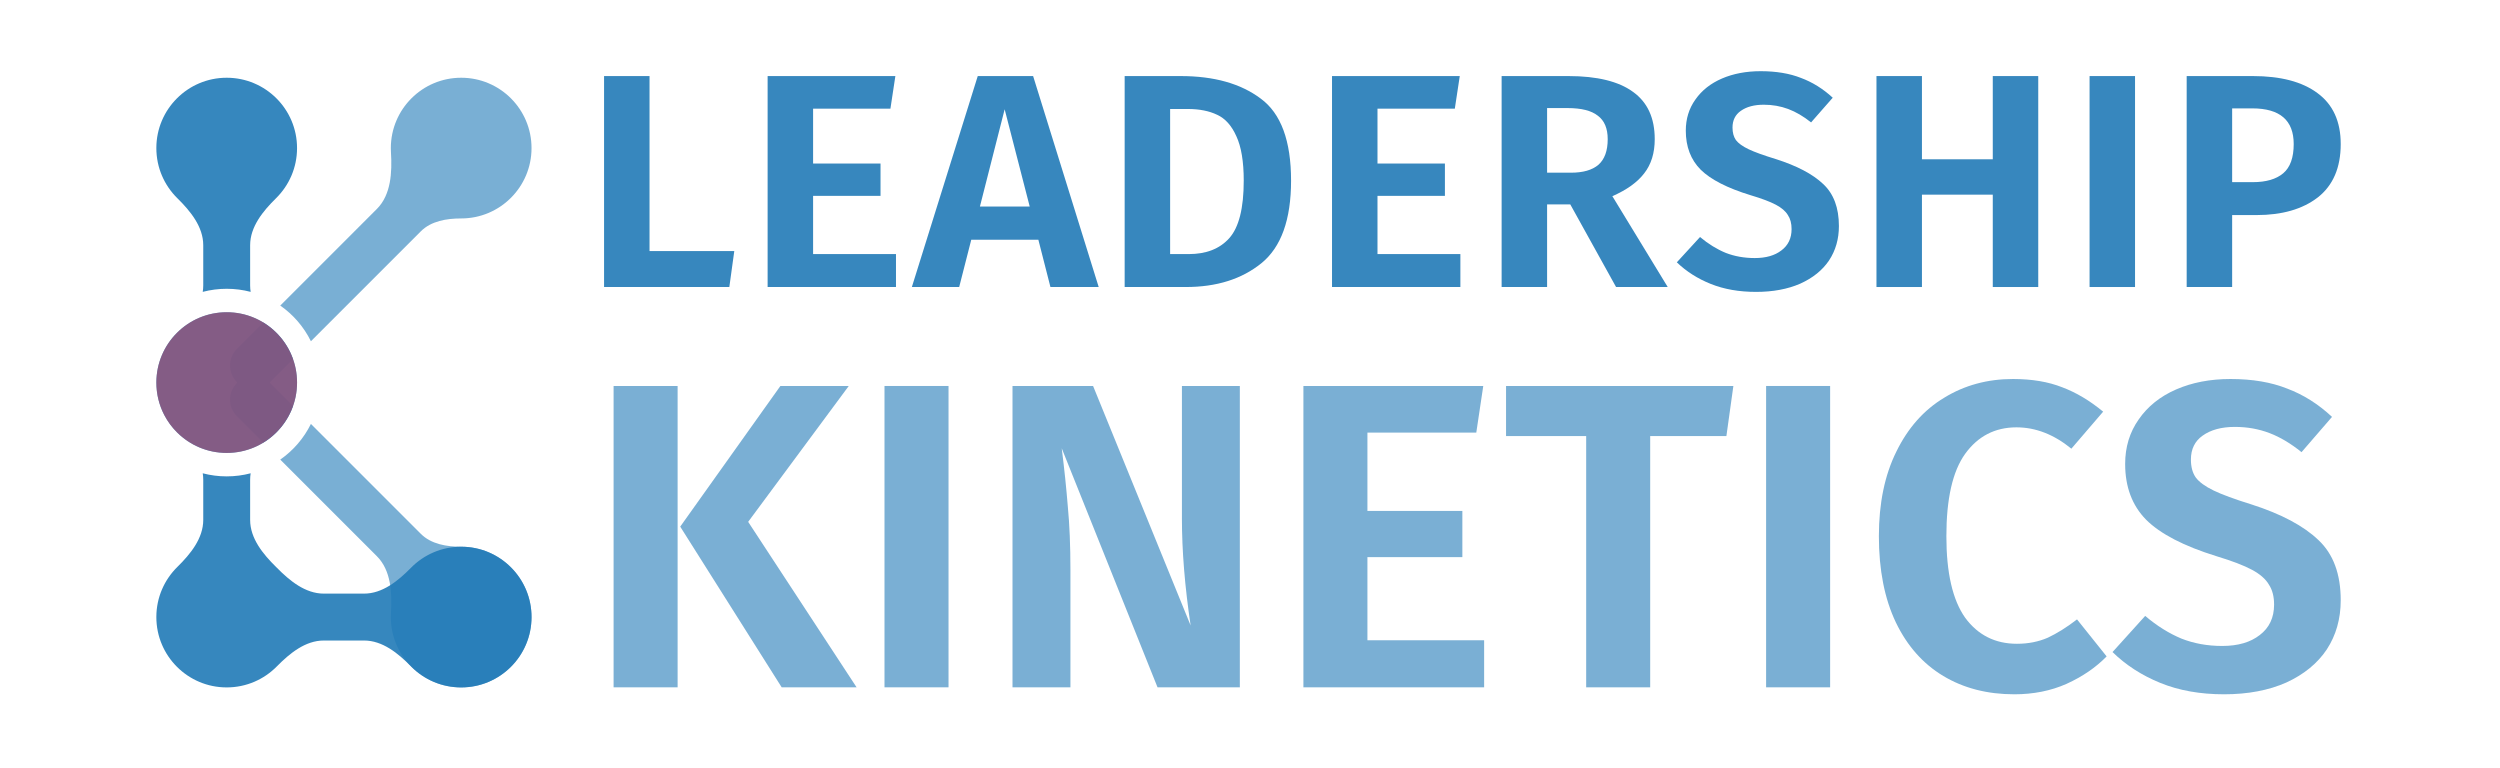 <svg width="319" height="98" viewBox="0 0 319 98" fill="none" xmlns="http://www.w3.org/2000/svg">
<g opacity="0.9">
<path d="M82.88 9.706V32.033H93.695L93.063 36.623H77.078V9.706H82.88Z" fill="#217AB7"/>
<path d="M114.249 9.706L113.618 13.868H103.751V20.869H112.355V24.993H103.751V32.422H114.328V36.623H97.949V9.706H114.249Z" fill="#217AB7"/>
<path d="M134.036 36.623L132.496 30.594H123.932L122.392 36.623H116.354L124.761 9.706H131.826L140.193 36.623H134.036ZM125.037 26.354H131.391L128.194 13.946L125.037 26.354Z" fill="#217AB7"/>
<path d="M150.65 9.706C154.912 9.706 158.32 10.665 160.872 12.584C163.451 14.477 164.74 17.965 164.74 23.048C164.74 28.027 163.477 31.54 160.951 33.589C158.451 35.612 155.241 36.623 151.321 36.623H143.506V9.706H150.65ZM149.308 13.907V32.422H151.676C153.912 32.422 155.636 31.748 156.846 30.399C158.083 29.025 158.701 26.575 158.701 23.048C158.701 20.61 158.385 18.717 157.754 17.369C157.149 16.02 156.333 15.113 155.307 14.646C154.281 14.153 153.031 13.907 151.557 13.907H149.308Z" fill="#217AB7"/>
<path d="M186.266 9.706L185.634 13.868H175.767V20.869H184.371V24.993H175.767V32.422H186.345V36.623H169.965V9.706H186.266Z" fill="#217AB7"/>
<path d="M200.369 26.082H197.409V36.623H191.607V9.706H200.132C203.789 9.706 206.539 10.38 208.381 11.729C210.223 13.051 211.144 15.061 211.144 17.758C211.144 19.521 210.696 20.973 209.802 22.114C208.933 23.255 207.578 24.228 205.736 25.032L212.801 36.623H206.21L200.369 26.082ZM197.409 22.036H200.448C202 22.036 203.171 21.699 203.96 21.025C204.75 20.325 205.144 19.236 205.144 17.758C205.144 16.383 204.723 15.385 203.881 14.763C203.066 14.114 201.776 13.79 200.013 13.79H197.409V22.036Z" fill="#217AB7"/>
<path d="M224.659 9.084C226.633 9.084 228.343 9.369 229.79 9.939C231.264 10.484 232.619 11.327 233.856 12.468L231.093 15.618C230.119 14.84 229.146 14.27 228.172 13.907C227.199 13.544 226.159 13.362 225.054 13.362C223.844 13.362 222.87 13.622 222.134 14.14C221.423 14.633 221.068 15.346 221.068 16.28C221.068 16.928 221.213 17.459 221.502 17.874C221.818 18.289 222.357 18.678 223.12 19.041C223.883 19.404 225.028 19.819 226.554 20.286C229.264 21.142 231.29 22.205 232.632 23.476C233.974 24.72 234.645 26.51 234.645 28.843C234.645 30.503 234.224 31.968 233.382 33.239C232.54 34.484 231.317 35.469 229.711 36.195C228.106 36.895 226.225 37.245 224.067 37.245C221.91 37.245 219.989 36.908 218.305 36.234C216.621 35.56 215.174 34.639 213.963 33.472L216.924 30.244C217.976 31.125 219.068 31.8 220.2 32.267C221.331 32.707 222.568 32.928 223.91 32.928C225.33 32.928 226.462 32.604 227.304 31.955C228.172 31.307 228.606 30.399 228.606 29.233C228.606 28.506 228.448 27.91 228.133 27.443C227.843 26.951 227.33 26.51 226.593 26.121C225.857 25.732 224.791 25.33 223.396 24.915C220.423 24.007 218.292 22.918 217.003 21.648C215.74 20.377 215.108 18.717 215.108 16.669C215.108 15.165 215.516 13.842 216.332 12.701C217.147 11.534 218.279 10.639 219.726 10.017C221.173 9.395 222.818 9.084 224.659 9.084Z" fill="#217AB7"/>
<path d="M254.278 36.623V24.837H245.24V36.623H239.438V9.706H245.24V20.325H254.278V9.706H260.08V36.623H254.278Z" fill="#217AB7"/>
<path d="M272.431 9.706V36.623H266.629V9.706H272.431Z" fill="#217AB7"/>
<path d="M287.467 9.706C291.019 9.706 293.769 10.432 295.716 11.884C297.689 13.336 298.676 15.502 298.676 18.38C298.676 21.388 297.702 23.657 295.755 25.187C293.808 26.691 291.203 27.443 287.94 27.443H284.822V36.623H279.02V9.706H287.467ZM287.467 23.242C289.151 23.242 290.44 22.866 291.335 22.114C292.229 21.362 292.677 20.117 292.677 18.38C292.677 15.346 290.914 13.829 287.388 13.829H284.822V23.242H287.467Z" fill="#217AB7"/>
</g>
<g opacity="0.6">
<path d="M86.464 49.25V87.703H78.295V49.25H86.464ZM108.302 49.25L95.466 66.587L109.302 87.703H99.744L86.797 67.198L99.578 49.25H108.302Z" fill="#217AB7"/>
<path d="M121.031 49.25V87.703H112.862V49.25H121.031Z" fill="#217AB7"/>
<path d="M158.203 87.703H147.701L135.476 57.196C135.809 59.826 136.068 62.308 136.254 64.642C136.476 66.939 136.587 69.643 136.587 72.755V87.703H129.196V49.25H139.477L151.924 79.812C151.183 74.848 150.812 70.291 150.812 66.142V49.25H158.203V87.703Z" fill="#217AB7"/>
<path d="M189.264 49.25L188.375 55.196H174.483V65.198H186.597V71.088H174.483V81.701H189.375V87.703H166.314V49.25H189.264Z" fill="#217AB7"/>
<path d="M221.178 49.25L220.289 55.64H210.564V87.703H202.396V55.64H192.171V49.25H221.178Z" fill="#217AB7"/>
<path d="M233.524 49.25V87.703H225.355V49.25H233.524Z" fill="#217AB7"/>
<path d="M256.86 48.361C259.267 48.361 261.361 48.712 263.139 49.416C264.917 50.083 266.658 51.12 268.362 52.528L264.306 57.252C262.083 55.436 259.749 54.529 257.304 54.529C254.563 54.529 252.377 55.658 250.747 57.918C249.154 60.141 248.358 63.642 248.358 68.421C248.358 73.088 249.154 76.552 250.747 78.812C252.377 81.035 254.581 82.146 257.36 82.146C258.804 82.146 260.12 81.887 261.305 81.368C262.49 80.812 263.731 80.034 265.028 79.034L268.807 83.757C267.436 85.165 265.732 86.332 263.694 87.258C261.694 88.147 259.471 88.592 257.026 88.592C253.581 88.592 250.562 87.814 247.969 86.258C245.375 84.702 243.356 82.424 241.912 79.423C240.467 76.385 239.745 72.718 239.745 68.421C239.745 64.235 240.485 60.641 241.967 57.641C243.449 54.603 245.487 52.306 248.08 50.75C250.673 49.157 253.6 48.361 256.86 48.361Z" fill="#217AB7"/>
<path d="M284.617 48.361C287.396 48.361 289.803 48.768 291.841 49.583C293.916 50.361 295.823 51.565 297.565 53.195L293.675 57.696C292.304 56.585 290.933 55.77 289.563 55.251C288.192 54.732 286.729 54.473 285.173 54.473C283.469 54.473 282.098 54.843 281.061 55.584C280.061 56.288 279.56 57.307 279.56 58.641C279.56 59.567 279.764 60.326 280.172 60.919C280.616 61.512 281.376 62.067 282.45 62.586C283.524 63.105 285.136 63.697 287.284 64.364C291.1 65.587 293.953 67.106 295.842 68.921C297.731 70.699 298.676 73.255 298.676 76.589C298.676 78.96 298.083 81.053 296.898 82.868C295.712 84.647 293.99 86.054 291.73 87.092C289.47 88.092 286.821 88.592 283.784 88.592C280.746 88.592 278.042 88.11 275.671 87.147C273.3 86.184 271.262 84.869 269.558 83.202L273.726 78.59C275.208 79.849 276.745 80.812 278.338 81.479C279.931 82.109 281.672 82.424 283.561 82.424C285.562 82.424 287.155 81.961 288.34 81.035C289.563 80.109 290.174 78.812 290.174 77.145C290.174 76.108 289.952 75.256 289.507 74.589C289.1 73.885 288.377 73.255 287.34 72.7C286.303 72.144 284.802 71.57 282.839 70.977C278.653 69.68 275.652 68.124 273.837 66.309C272.059 64.494 271.17 62.123 271.17 59.196C271.17 57.048 271.744 55.158 272.892 53.528C274.041 51.861 275.634 50.583 277.671 49.694C279.709 48.805 282.024 48.361 284.617 48.361Z" fill="#217AB7"/>
</g>
<path opacity="0.6" fill-rule="evenodd" clip-rule="evenodd" d="M67.823 18.896C67.823 23.854 63.804 27.873 58.847 27.873C56.982 27.873 55.013 28.201 53.695 29.519L39.672 43.542C38.773 41.713 37.42 40.147 35.761 38.991L48.089 26.663C49.903 24.848 50.039 21.999 49.887 19.437C49.876 19.258 49.871 19.078 49.871 18.896C49.871 13.939 53.89 9.92 58.847 9.92C63.804 9.92 67.823 13.939 67.823 18.896ZM33.599 56.483L30.23 53.113C29.061 51.945 29.061 50.05 30.23 48.882C30.265 48.846 30.265 48.788 30.23 48.753C29.061 47.584 29.061 45.69 30.23 44.521L33.599 41.152C35.345 42.218 36.698 43.865 37.391 45.823L34.461 48.753C34.426 48.788 34.426 48.846 34.461 48.882L37.391 51.811C36.698 53.77 35.345 55.416 33.599 56.483ZM35.761 58.644L48.089 70.972C49.903 72.786 50.039 75.636 49.887 78.198C49.876 78.376 49.871 78.556 49.871 78.738C49.871 83.695 53.89 87.714 58.847 87.714C63.804 87.714 67.823 83.695 67.823 78.738C67.823 73.781 63.804 69.762 58.847 69.762C56.982 69.762 55.013 69.434 53.695 68.115L39.672 54.093C38.773 55.922 37.42 57.487 35.761 58.644Z" fill="#217AB7"/>
<path opacity="0.9" fill-rule="evenodd" clip-rule="evenodd" d="M35.223 25.294C33.545 26.946 31.918 28.936 31.918 31.291V36.422C31.918 36.701 31.941 36.974 31.984 37.243C31.008 36.986 29.983 36.849 28.926 36.849C27.869 36.849 26.845 36.986 25.868 37.243C25.911 36.974 25.934 36.701 25.934 36.422V31.291C25.934 28.936 24.308 26.946 22.63 25.294C20.976 23.665 19.95 21.401 19.95 18.896C19.95 13.939 23.969 9.92 28.926 9.92C33.884 9.92 37.903 13.939 37.903 18.896C37.903 21.401 36.877 23.665 35.223 25.294ZM20.95 52.939C21.388 53.785 21.957 54.552 22.63 55.214C24.25 56.809 26.473 57.794 28.926 57.794C31.368 57.794 33.582 56.819 35.2 55.237C35.208 55.229 35.215 55.222 35.223 55.214C36.877 53.586 37.903 51.322 37.903 48.817C37.903 47.607 37.663 46.453 37.229 45.399C36.764 44.273 36.078 43.261 35.223 42.42C33.603 40.825 31.379 39.841 28.926 39.841C23.969 39.841 19.95 43.86 19.95 48.817C19.95 50.303 20.311 51.704 20.95 52.939ZM31.984 60.391C31.008 60.649 29.983 60.786 28.926 60.786C27.869 60.786 26.845 60.649 25.869 60.391C25.911 60.66 25.934 60.934 25.934 61.212V66.343C25.934 68.698 24.308 70.689 22.63 72.341C20.976 73.969 19.95 76.234 19.95 78.738C19.95 83.695 23.969 87.714 28.926 87.714C31.43 87.714 33.695 86.689 35.323 85.035C36.976 83.356 38.966 81.73 41.321 81.73H46.452C48.807 81.73 50.798 83.356 52.45 85.035C54.078 86.689 56.343 87.714 58.847 87.714C63.804 87.714 67.823 83.695 67.823 78.738C67.823 73.781 63.804 69.762 58.847 69.762C56.343 69.762 54.078 70.787 52.45 72.441C50.798 74.12 48.807 75.746 46.452 75.746H41.321C38.966 75.746 36.976 74.12 35.324 72.441C35.29 72.407 35.257 72.374 35.223 72.341C33.545 70.689 31.918 68.698 31.918 66.343V61.212C31.918 60.934 31.941 60.66 31.984 60.391Z" fill="#217AB7"/>
<circle opacity="0.6" cx="28.929" cy="48.816" r="8.976" fill="#B8405F"/>
</svg>

